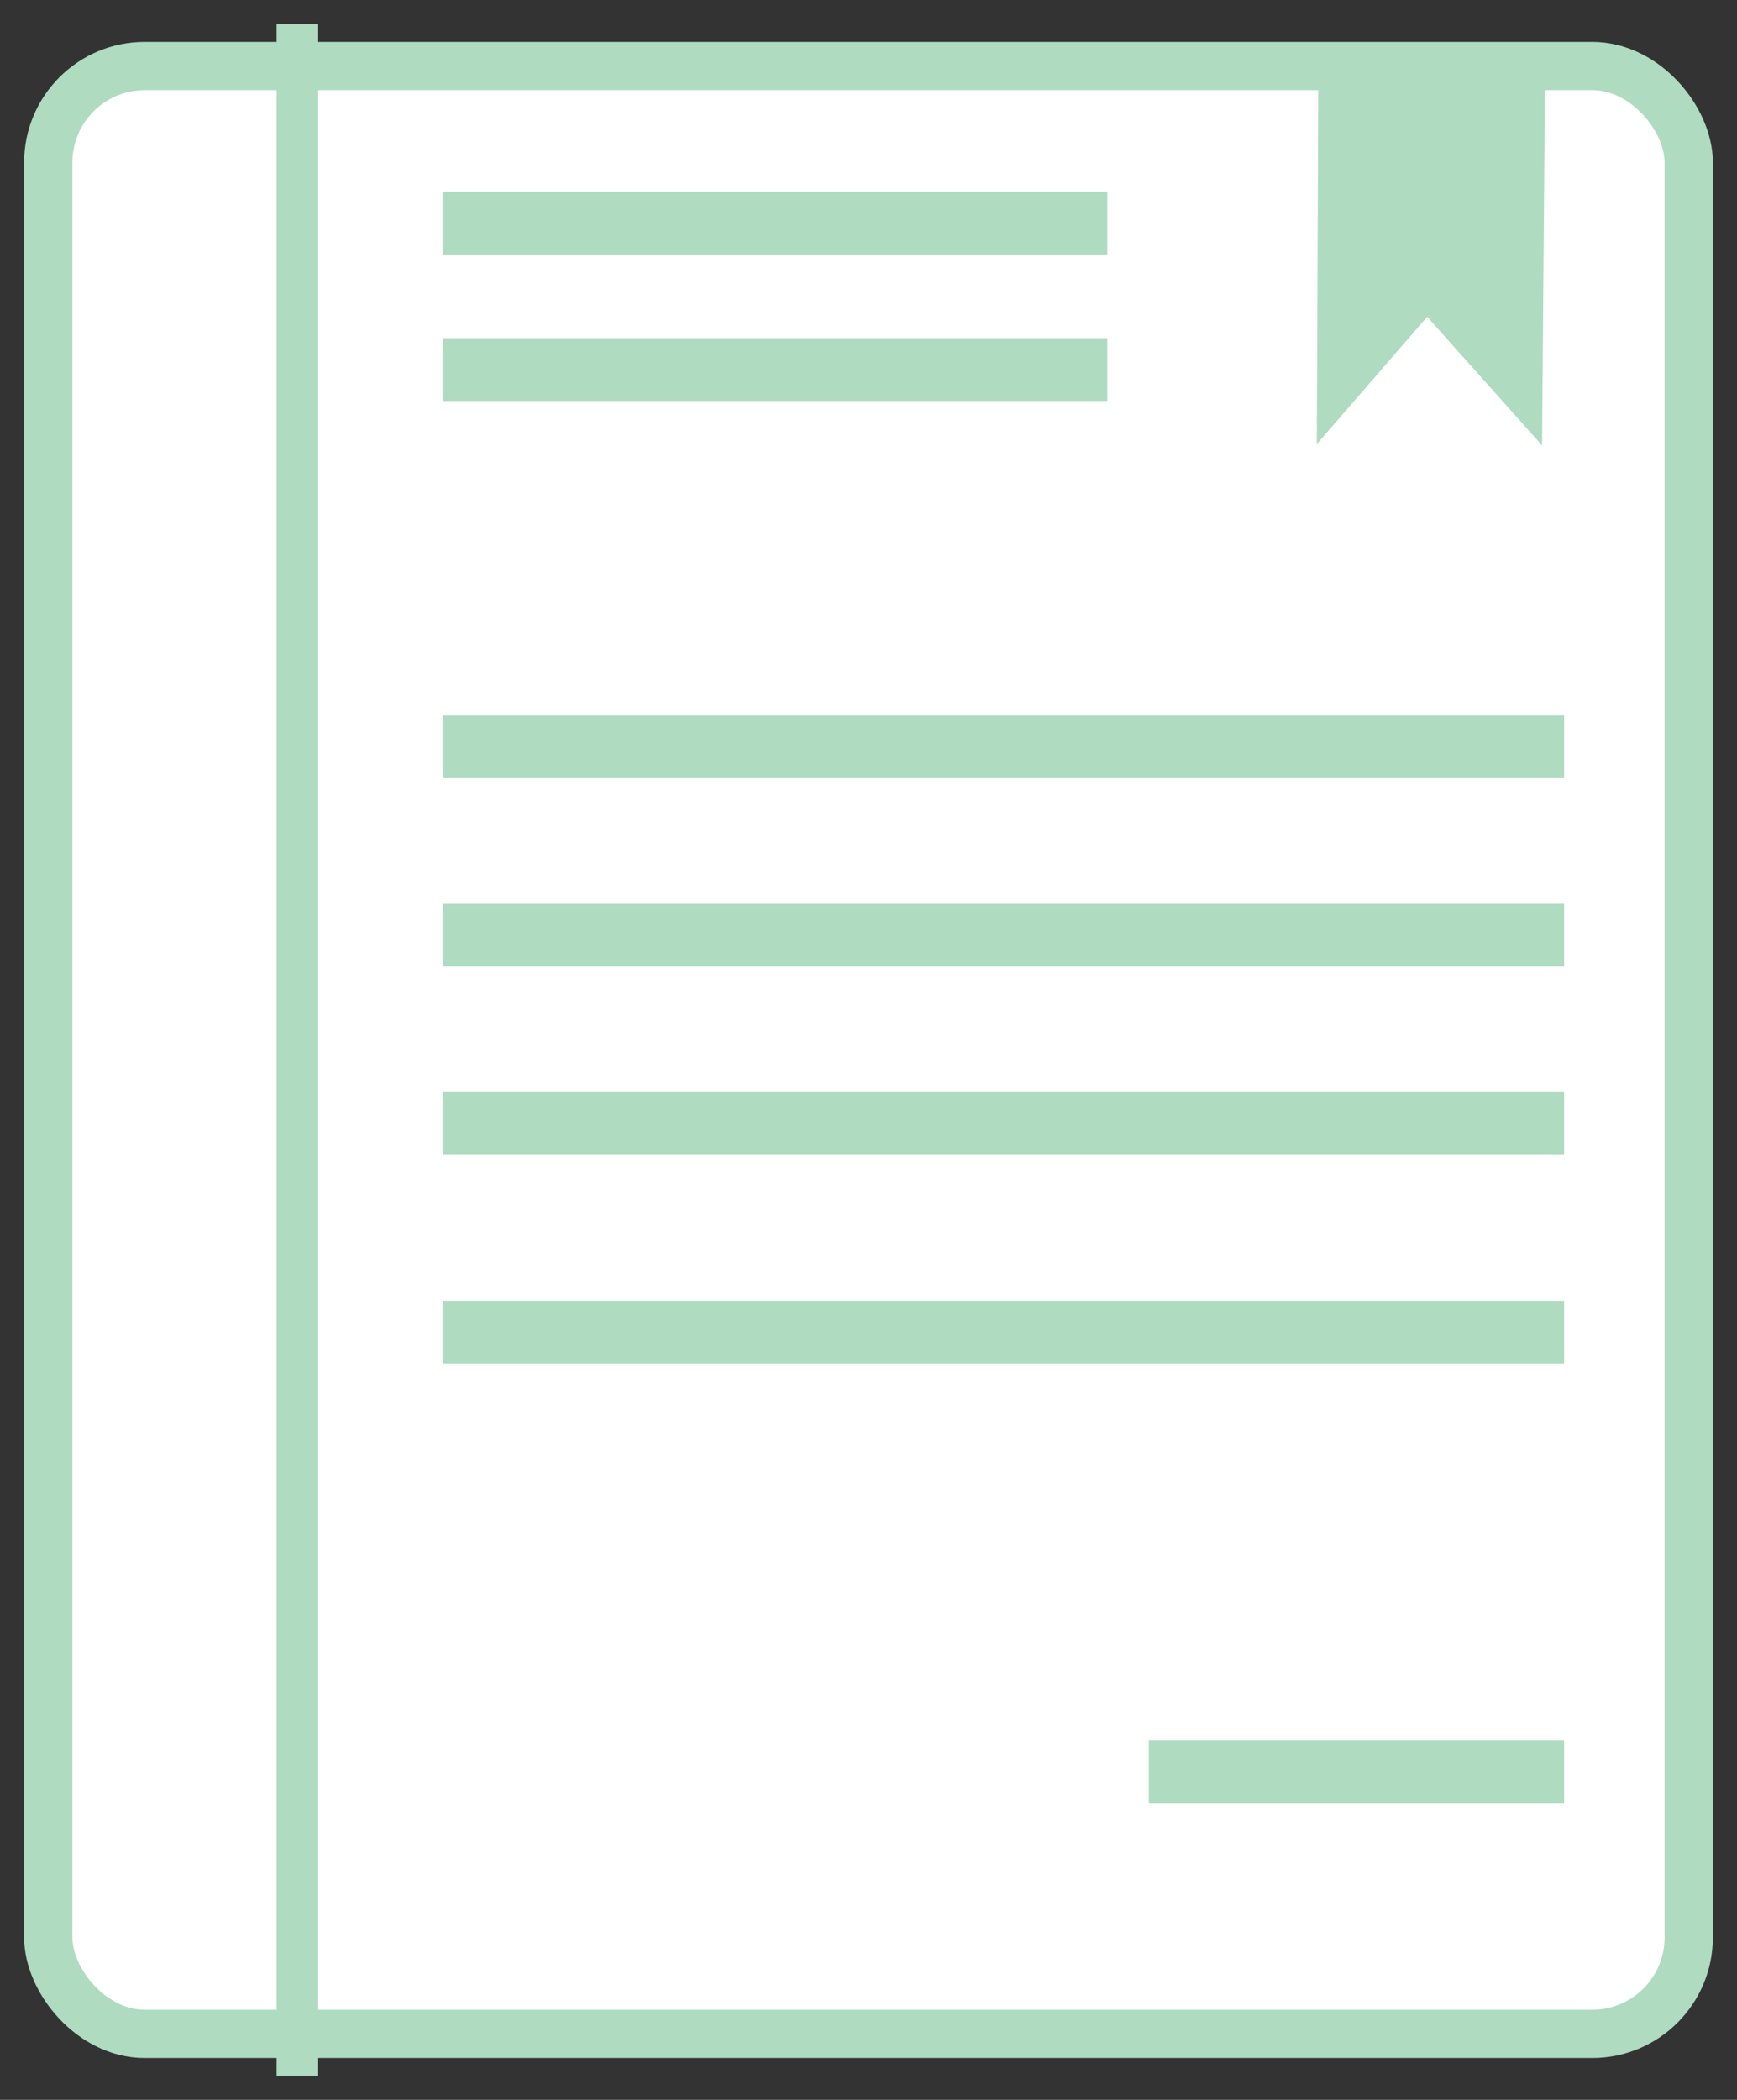 <?xml version="1.0" encoding="UTF-8" standalone="no"?>
<svg width="72px" height="87px" viewBox="0 0 72 87" version="1.1" xmlns="http://www.w3.org/2000/svg" xmlns:xlink="http://www.w3.org/1999/xlink" xmlns:sketch="http://www.bohemiancoding.com/sketch/ns">
    <rect x="0" y="0" width="72" height="87" fill="#333333" stroke="none"/>
    <!-- Generator: Sketch 3.2.2 (9983) - http://www.bohemiancoding.com/sketch -->
    <title>Group 2</title>
    <desc>Created with Sketch.</desc>
    <defs></defs>
    <g id="Page-1" stroke="none" stroke-width="1" fill="none" fill-rule="evenodd" sketch:type="MSPage">
        <g id="Web-Literacy-Page-C1" sketch:type="MSArtboardGroup" transform="translate(-719, -1119)">
            <g id="Curriculum-+-Modular,-remixable-W-+-noun_21025-+-Oval-109-+-Group-2" sketch:type="MSLayerGroup" transform="translate(630, 1120)">
                <g id="Group-2" transform="translate(91, 0)" sketch:type="MSShapeGroup">
                    <rect id="Rectangle-111" stroke="#AFDBC0" stroke-width="2" fill="#FFFFFF" x="0" y="1.735" width="68" height="81.531" rx="4"></rect>
                    <rect id="Rectangle-112" fill="#AFDBC0" x="9.468" y="0" width="1.722" height="85"></rect>
                    <rect id="Rectangle-113" fill="#AFDBC0" x="16.354" y="6.939" width="27.544" height="2.602"></rect>
                    <rect id="Rectangle-119" fill="#AFDBC0" x="16.354" y="13.01" width="27.544" height="2.602"></rect>
                    <rect id="Rectangle-114" fill="#AFDBC0" x="16.354" y="28.622" width="46.481" height="2.602"></rect>
                    <rect id="Rectangle-115" fill="#AFDBC0" x="16.354" y="36.429" width="46.481" height="2.602"></rect>
                    <rect id="Rectangle-116" fill="#AFDBC0" x="16.354" y="44.235" width="46.481" height="2.602"></rect>
                    <rect id="Rectangle-117" fill="#AFDBC0" x="16.354" y="52.908" width="46.481" height="2.602"></rect>
                    <rect id="Rectangle-118" fill="#AFDBC0" x="45.62" y="71.122" width="17.215" height="2.602"></rect>
                    <path d="M52.65,1.057 L52.584,17.398 L57.159,12.125 L61.92,17.455 L62.052,0.975 L52.65,1.057 Z" id="Path-82" fill="#AFDBC0"></path>
                </g>
            </g>
        </g>
    </g>
</svg>